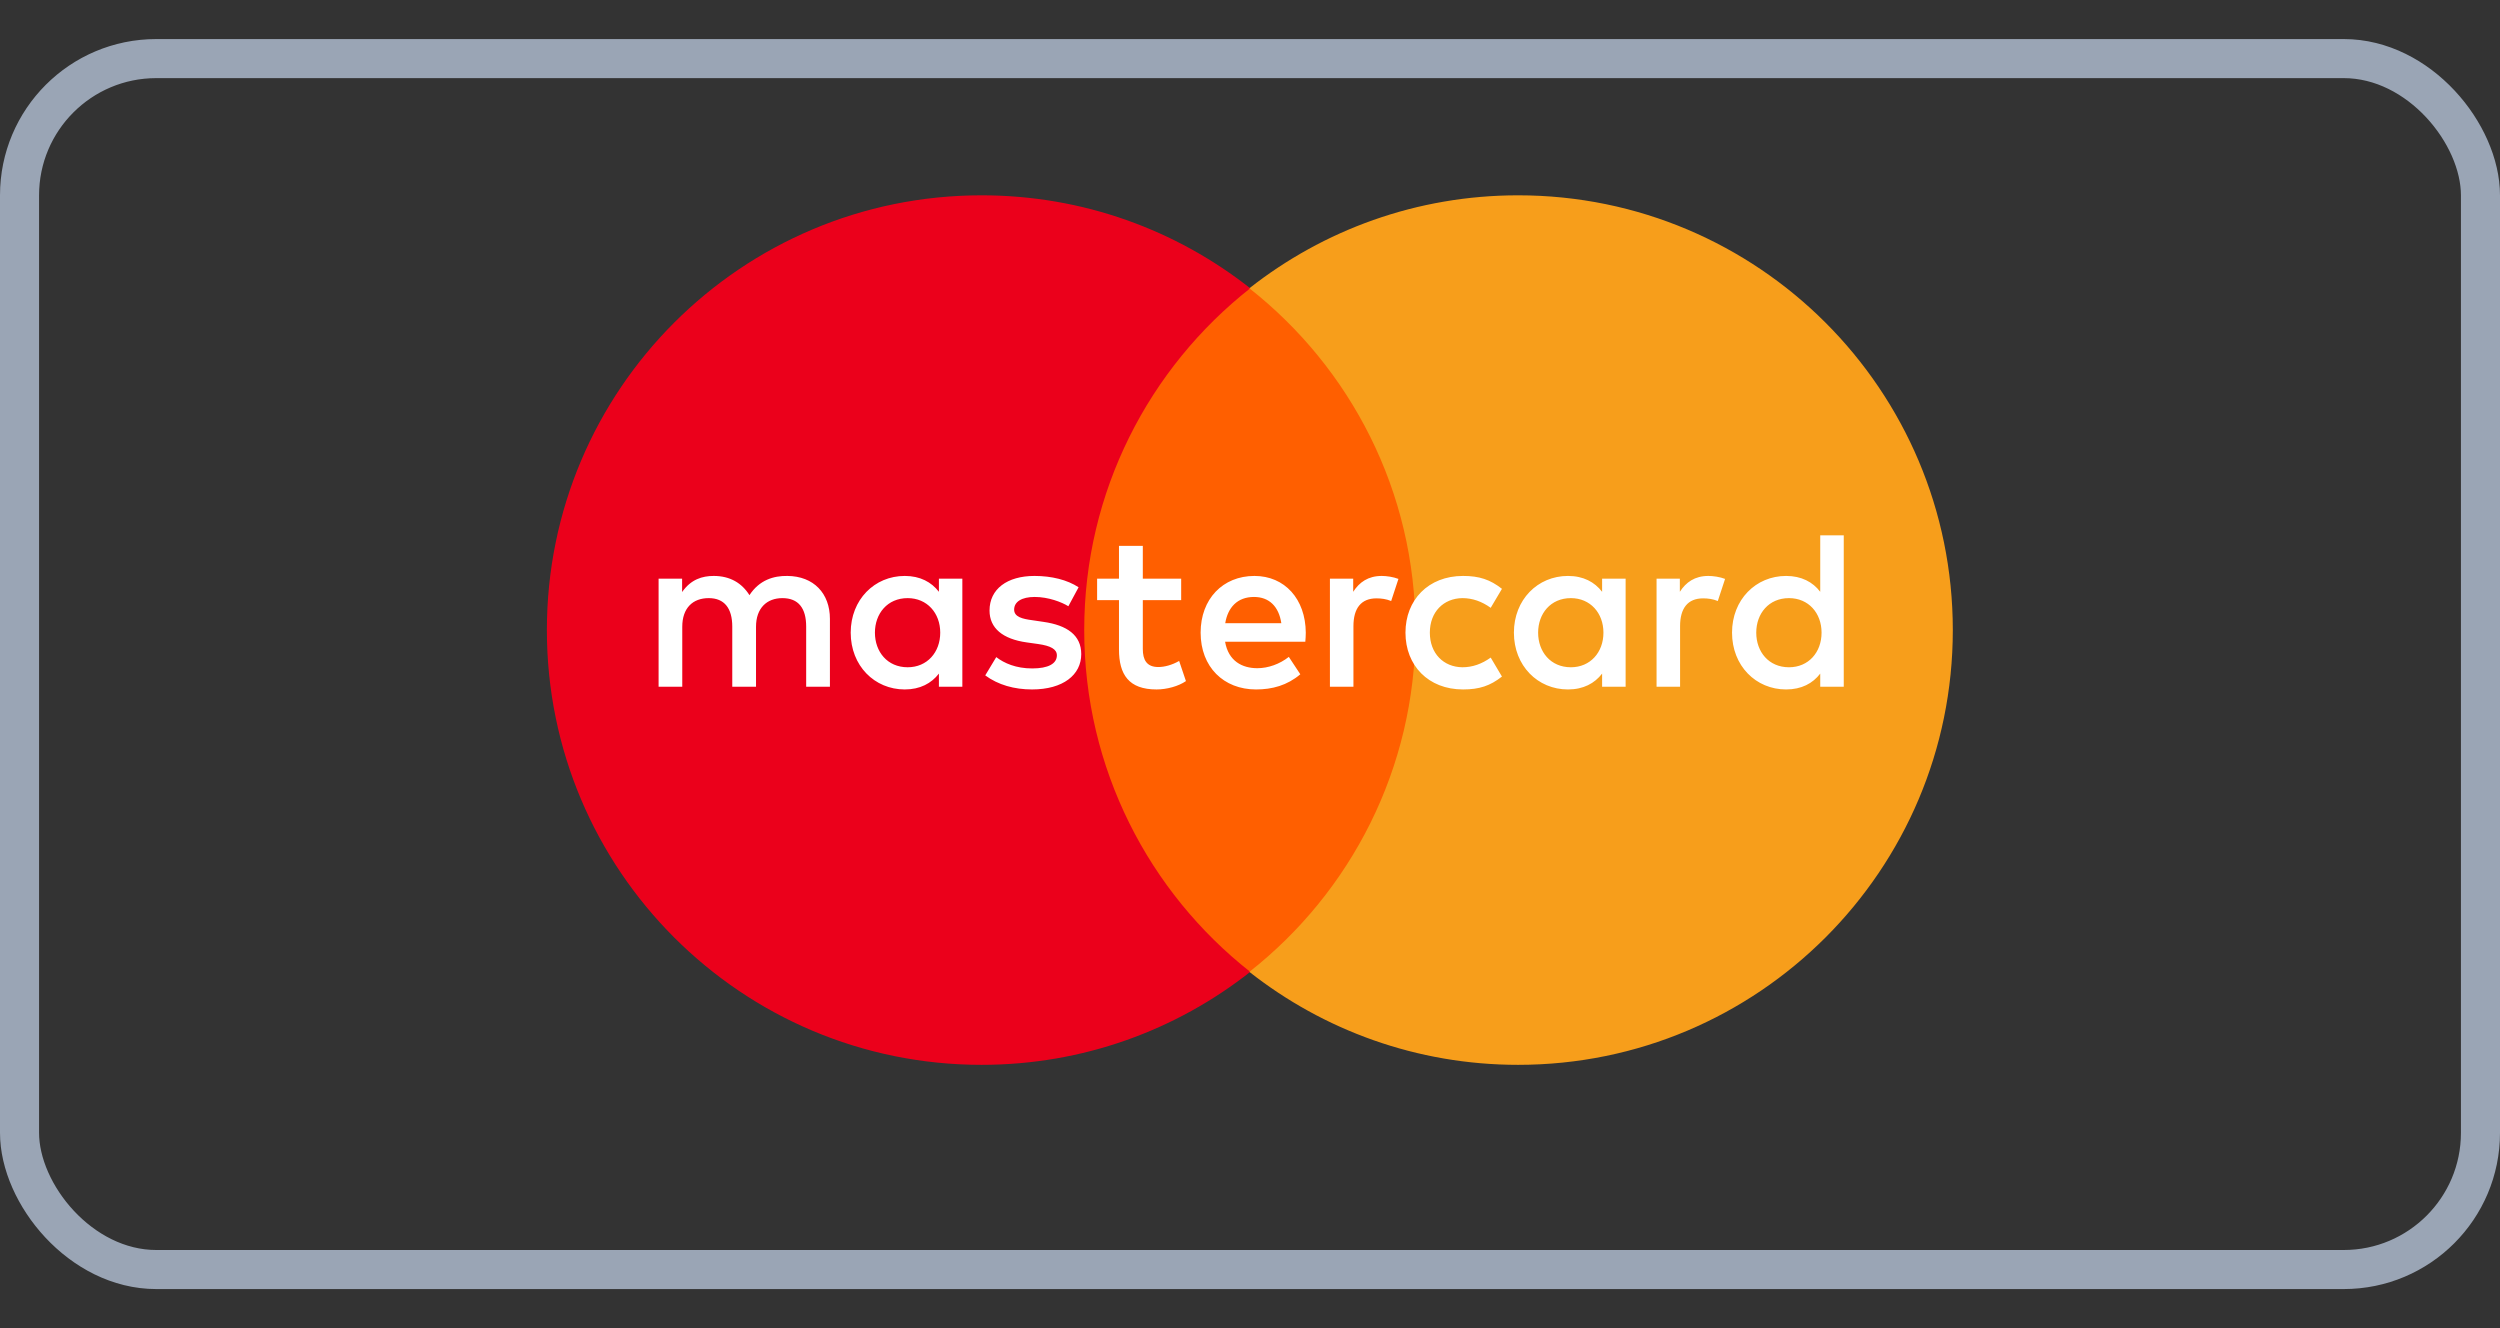 <svg width="32" height="17" viewBox="0 0 32 17" fill="none" xmlns="http://www.w3.org/2000/svg">
<rect x="0" y="0" width="32" height="17" fill="#333333" stroke="none"/>
<path d="M18.431 12.441H13.562V3.69H18.431V12.441Z" fill="#FF5F00"/>
<path d="M13.878 8.065C13.878 6.29 14.709 4.709 16.003 3.69C15.057 2.945 13.863 2.5 12.564 2.5C9.491 2.5 7 4.991 7 8.065C7 11.138 9.491 13.63 12.564 13.63C13.863 13.63 15.057 13.185 16.003 12.44C14.709 11.421 13.878 9.84 13.878 8.065Z" fill="#EB001B"/>
<path d="M24.996 8.065C24.996 11.138 22.505 13.63 19.432 13.63C18.133 13.63 16.939 13.185 15.992 12.44C17.287 11.421 18.118 9.84 18.118 8.065C18.118 6.29 17.287 4.709 15.992 3.69C16.939 2.945 18.133 2.5 19.432 2.5C22.505 2.5 24.996 4.991 24.996 8.065Z" fill="#F79E1B"/>
<path d="M11.199 8.098C11.199 7.855 11.358 7.656 11.618 7.656C11.867 7.656 12.035 7.847 12.035 8.098C12.035 8.35 11.867 8.541 11.618 8.541C11.358 8.541 11.199 8.342 11.199 8.098ZM12.318 8.098V7.407H12.018V7.575C11.922 7.45 11.777 7.372 11.581 7.372C11.193 7.372 10.889 7.676 10.889 8.098C10.889 8.521 11.193 8.825 11.581 8.825C11.777 8.825 11.922 8.747 12.018 8.622V8.79H12.318V8.098ZM22.48 8.098C22.48 7.855 22.639 7.656 22.899 7.656C23.149 7.656 23.316 7.847 23.316 8.098C23.316 8.35 23.149 8.541 22.899 8.541C22.639 8.541 22.48 8.342 22.48 8.098ZM23.6 8.098V6.852H23.299V7.575C23.204 7.45 23.059 7.372 22.862 7.372C22.474 7.372 22.17 7.676 22.17 8.098C22.17 8.521 22.474 8.825 22.862 8.825C23.059 8.825 23.204 8.747 23.299 8.622V8.79H23.6V8.098ZM16.051 7.641C16.245 7.641 16.369 7.763 16.401 7.977H15.683C15.716 7.777 15.837 7.641 16.051 7.641ZM16.057 7.372C15.652 7.372 15.368 7.667 15.368 8.098C15.368 8.538 15.663 8.825 16.077 8.825C16.285 8.825 16.476 8.773 16.644 8.631L16.497 8.408C16.381 8.5 16.233 8.553 16.094 8.553C15.901 8.553 15.724 8.463 15.681 8.214H16.708C16.711 8.177 16.714 8.139 16.714 8.098C16.711 7.667 16.444 7.372 16.057 7.372ZM19.688 8.098C19.688 7.855 19.847 7.656 20.107 7.656C20.356 7.656 20.524 7.847 20.524 8.098C20.524 8.35 20.356 8.541 20.107 8.541C19.847 8.541 19.688 8.342 19.688 8.098ZM20.808 8.098V7.407H20.507V7.575C20.411 7.45 20.267 7.372 20.07 7.372C19.682 7.372 19.378 7.676 19.378 8.098C19.378 8.521 19.682 8.825 20.07 8.825C20.267 8.825 20.411 8.747 20.507 8.622V8.79H20.808V8.098ZM17.99 8.098C17.99 8.518 18.282 8.825 18.727 8.825C18.936 8.825 19.075 8.778 19.225 8.66L19.081 8.417C18.968 8.498 18.849 8.541 18.718 8.541C18.478 8.538 18.302 8.365 18.302 8.098C18.302 7.832 18.478 7.659 18.718 7.656C18.849 7.656 18.968 7.699 19.081 7.78L19.225 7.537C19.075 7.419 18.936 7.372 18.727 7.372C18.282 7.372 17.99 7.679 17.99 8.098ZM21.867 7.372C21.693 7.372 21.58 7.453 21.502 7.575V7.407H21.204V8.79H21.505V8.015C21.505 7.786 21.603 7.659 21.8 7.659C21.861 7.659 21.925 7.667 21.988 7.693L22.081 7.41C22.014 7.384 21.928 7.372 21.867 7.372ZM13.806 7.517C13.661 7.422 13.461 7.372 13.242 7.372C12.891 7.372 12.666 7.54 12.666 7.815C12.666 8.04 12.834 8.18 13.143 8.223L13.285 8.243C13.45 8.266 13.528 8.31 13.528 8.388C13.528 8.495 13.418 8.556 13.213 8.556C13.004 8.556 12.854 8.489 12.752 8.411L12.611 8.645C12.776 8.767 12.984 8.825 13.21 8.825C13.609 8.825 13.84 8.637 13.84 8.373C13.84 8.13 13.658 8.003 13.357 7.96L13.215 7.939C13.085 7.922 12.981 7.896 12.981 7.803C12.981 7.702 13.079 7.641 13.244 7.641C13.421 7.641 13.592 7.708 13.675 7.76L13.806 7.517ZM17.686 7.372C17.512 7.372 17.399 7.453 17.321 7.575V7.407H17.023V8.79H17.324V8.015C17.324 7.786 17.422 7.659 17.619 7.659C17.68 7.659 17.744 7.667 17.807 7.693L17.9 7.41C17.833 7.384 17.747 7.372 17.686 7.372ZM15.119 7.407H14.628V6.987H14.323V7.407H14.043V7.682H14.323V8.313C14.323 8.634 14.448 8.825 14.804 8.825C14.934 8.825 15.085 8.784 15.18 8.718L15.093 8.46C15.003 8.512 14.905 8.538 14.827 8.538C14.677 8.538 14.628 8.446 14.628 8.307V7.682H15.119V7.407ZM10.623 8.79V7.922C10.623 7.595 10.415 7.375 10.079 7.372C9.902 7.369 9.72 7.424 9.593 7.618C9.497 7.465 9.347 7.372 9.136 7.372C8.988 7.372 8.844 7.416 8.731 7.578V7.407H8.43V8.79H8.733V8.023C8.733 7.783 8.867 7.656 9.072 7.656C9.272 7.656 9.373 7.786 9.373 8.02V8.79H9.677V8.023C9.677 7.783 9.816 7.656 10.015 7.656C10.221 7.656 10.319 7.786 10.319 8.02V8.79H10.623Z" fill="white"/>
<rect x="0.25" y="0.75" width="31.5" height="15.5" rx="1.75" stroke="#9AA5B5" stroke-width="0.5"/>
</svg>
